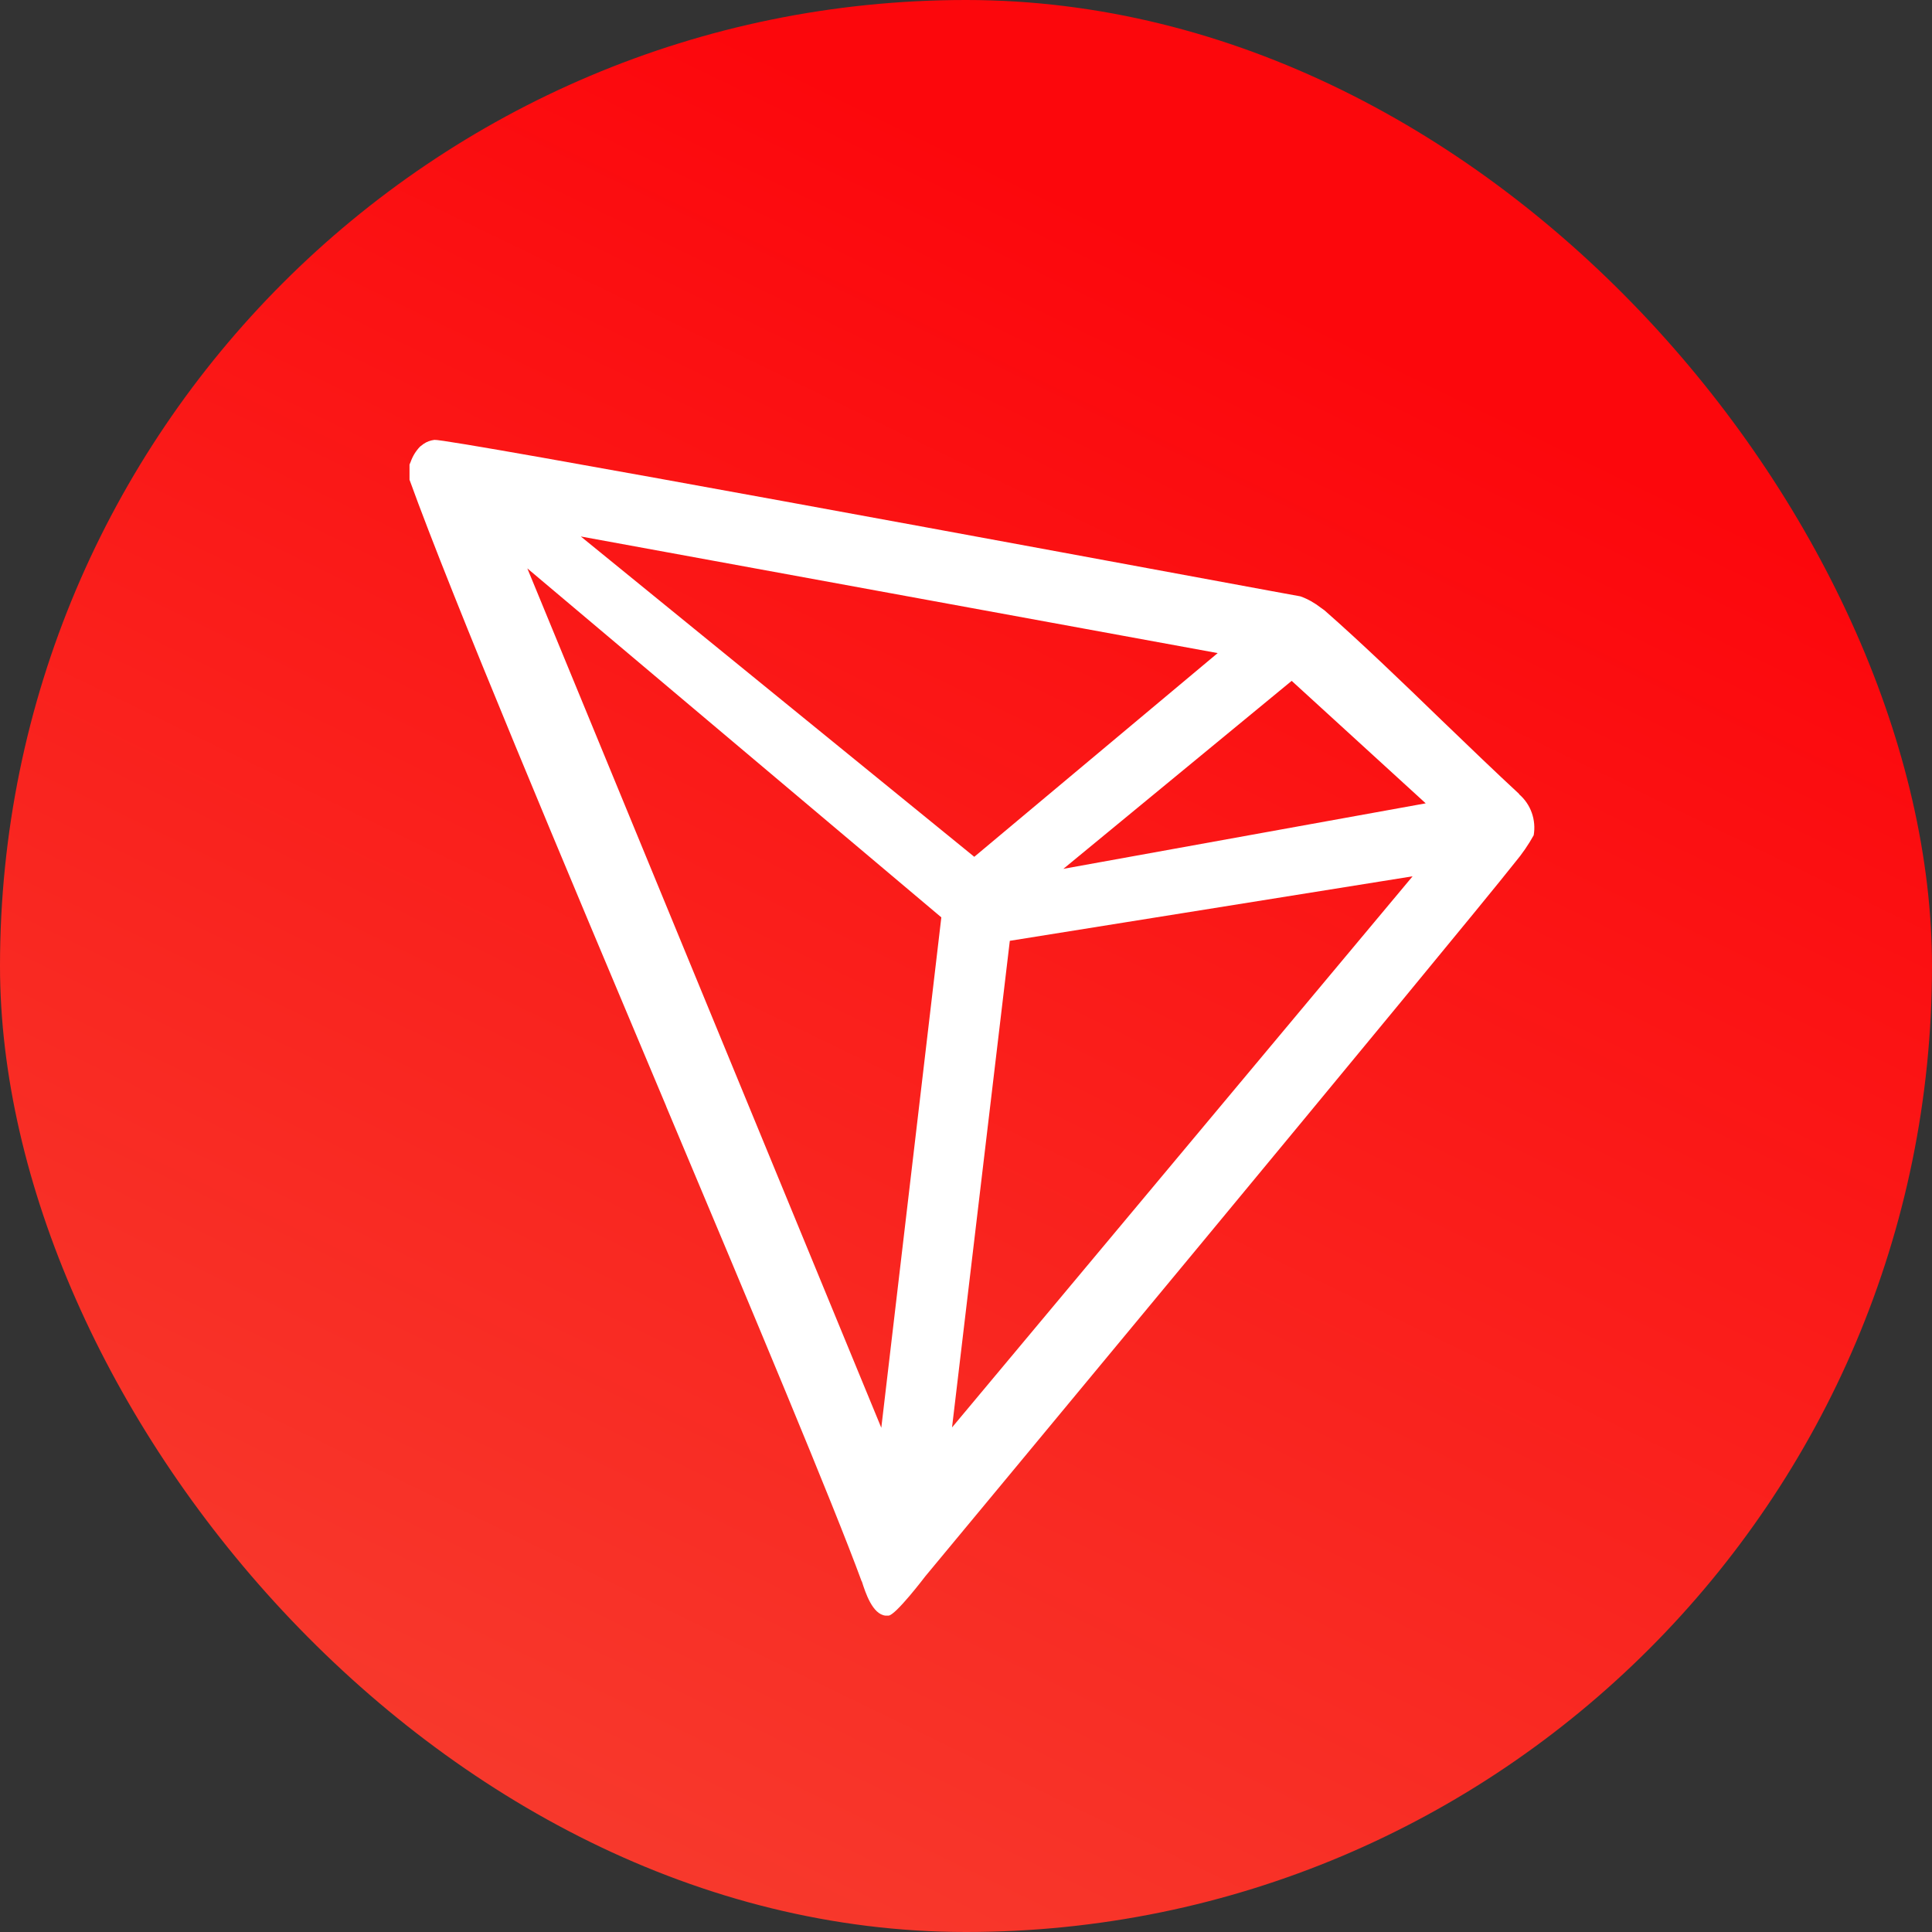 <svg xmlns="http://www.w3.org/2000/svg" viewBox="0 0 112 112" aria-labelledby="trx-title" role="img">
	<rect x="0" y="0" width="112" height="112" fill="#333333" stroke="none"/>
	<title id="trx-title">Tron Icon</title>
	<defs>
		<linearGradient id="paint0_linear_955_4343" x1="0.65" x2="0" y1="0.15" y2="1.49">
			<stop stop-color="#FC070C" />
			<stop offset="1" stop-color="#F45C43" />
		</linearGradient>
	</defs>
	<g class="layer">
		<rect fill="url(#paint0_linear_955_4343)" height="112" id="svg_2" rx="56" width="112" x="0" y="0" />
		<path clip-rule="evenodd"
			d="m88.07,46.03c-1.33,-1.23 -2.88,-2.72 -4.5,-4.28c-2.27,-2.2 -4.67,-4.51 -6.79,-6.37l-0.21,-0.15c-0.36,-0.28 -0.76,-0.51 -1.19,-0.66l-1.64,-0.3c-11.27,-2.08 -47.81,-8.86 -48.56,-8.77c-0.22,0.03 -0.43,0.1 -0.62,0.23l-0.21,0.16c-0.25,0.26 -0.43,0.56 -0.55,0.9l-0.06,0.14l0,0.76l0,0.12c2.48,6.86 8.93,22.19 14.88,36.32l0,0l0,0l0,0.01c5.03,11.95 9.7,23.08 11.33,27.53l0.01,0c0.21,0.66 0.62,1.92 1.38,1.99l0.16,0c0.41,0 2.14,-2.28 2.14,-2.28c0,0 31.06,-37.41 34.19,-41.39c0.41,-0.49 0.77,-1.01 1.08,-1.57c0.15,-0.88 -0.16,-1.79 -0.85,-2.38l0.01,-0.01zm-26.44,4.35l13.25,-10.91l7.77,7.1l-21.02,3.8l0,0.01zm-27.96,-19.28l22.81,18.57l14.11,-11.81l-36.92,-6.76zm24.87,23.44l23.35,-3.74l-26.7,31.95l3.35,-28.21zm-3.97,-1.36l-24,-20.23l20.52,49.82l3.48,-29.59z"
			fill="white" fill-rule="evenodd" id="svg_3" />
	</g>
</svg>